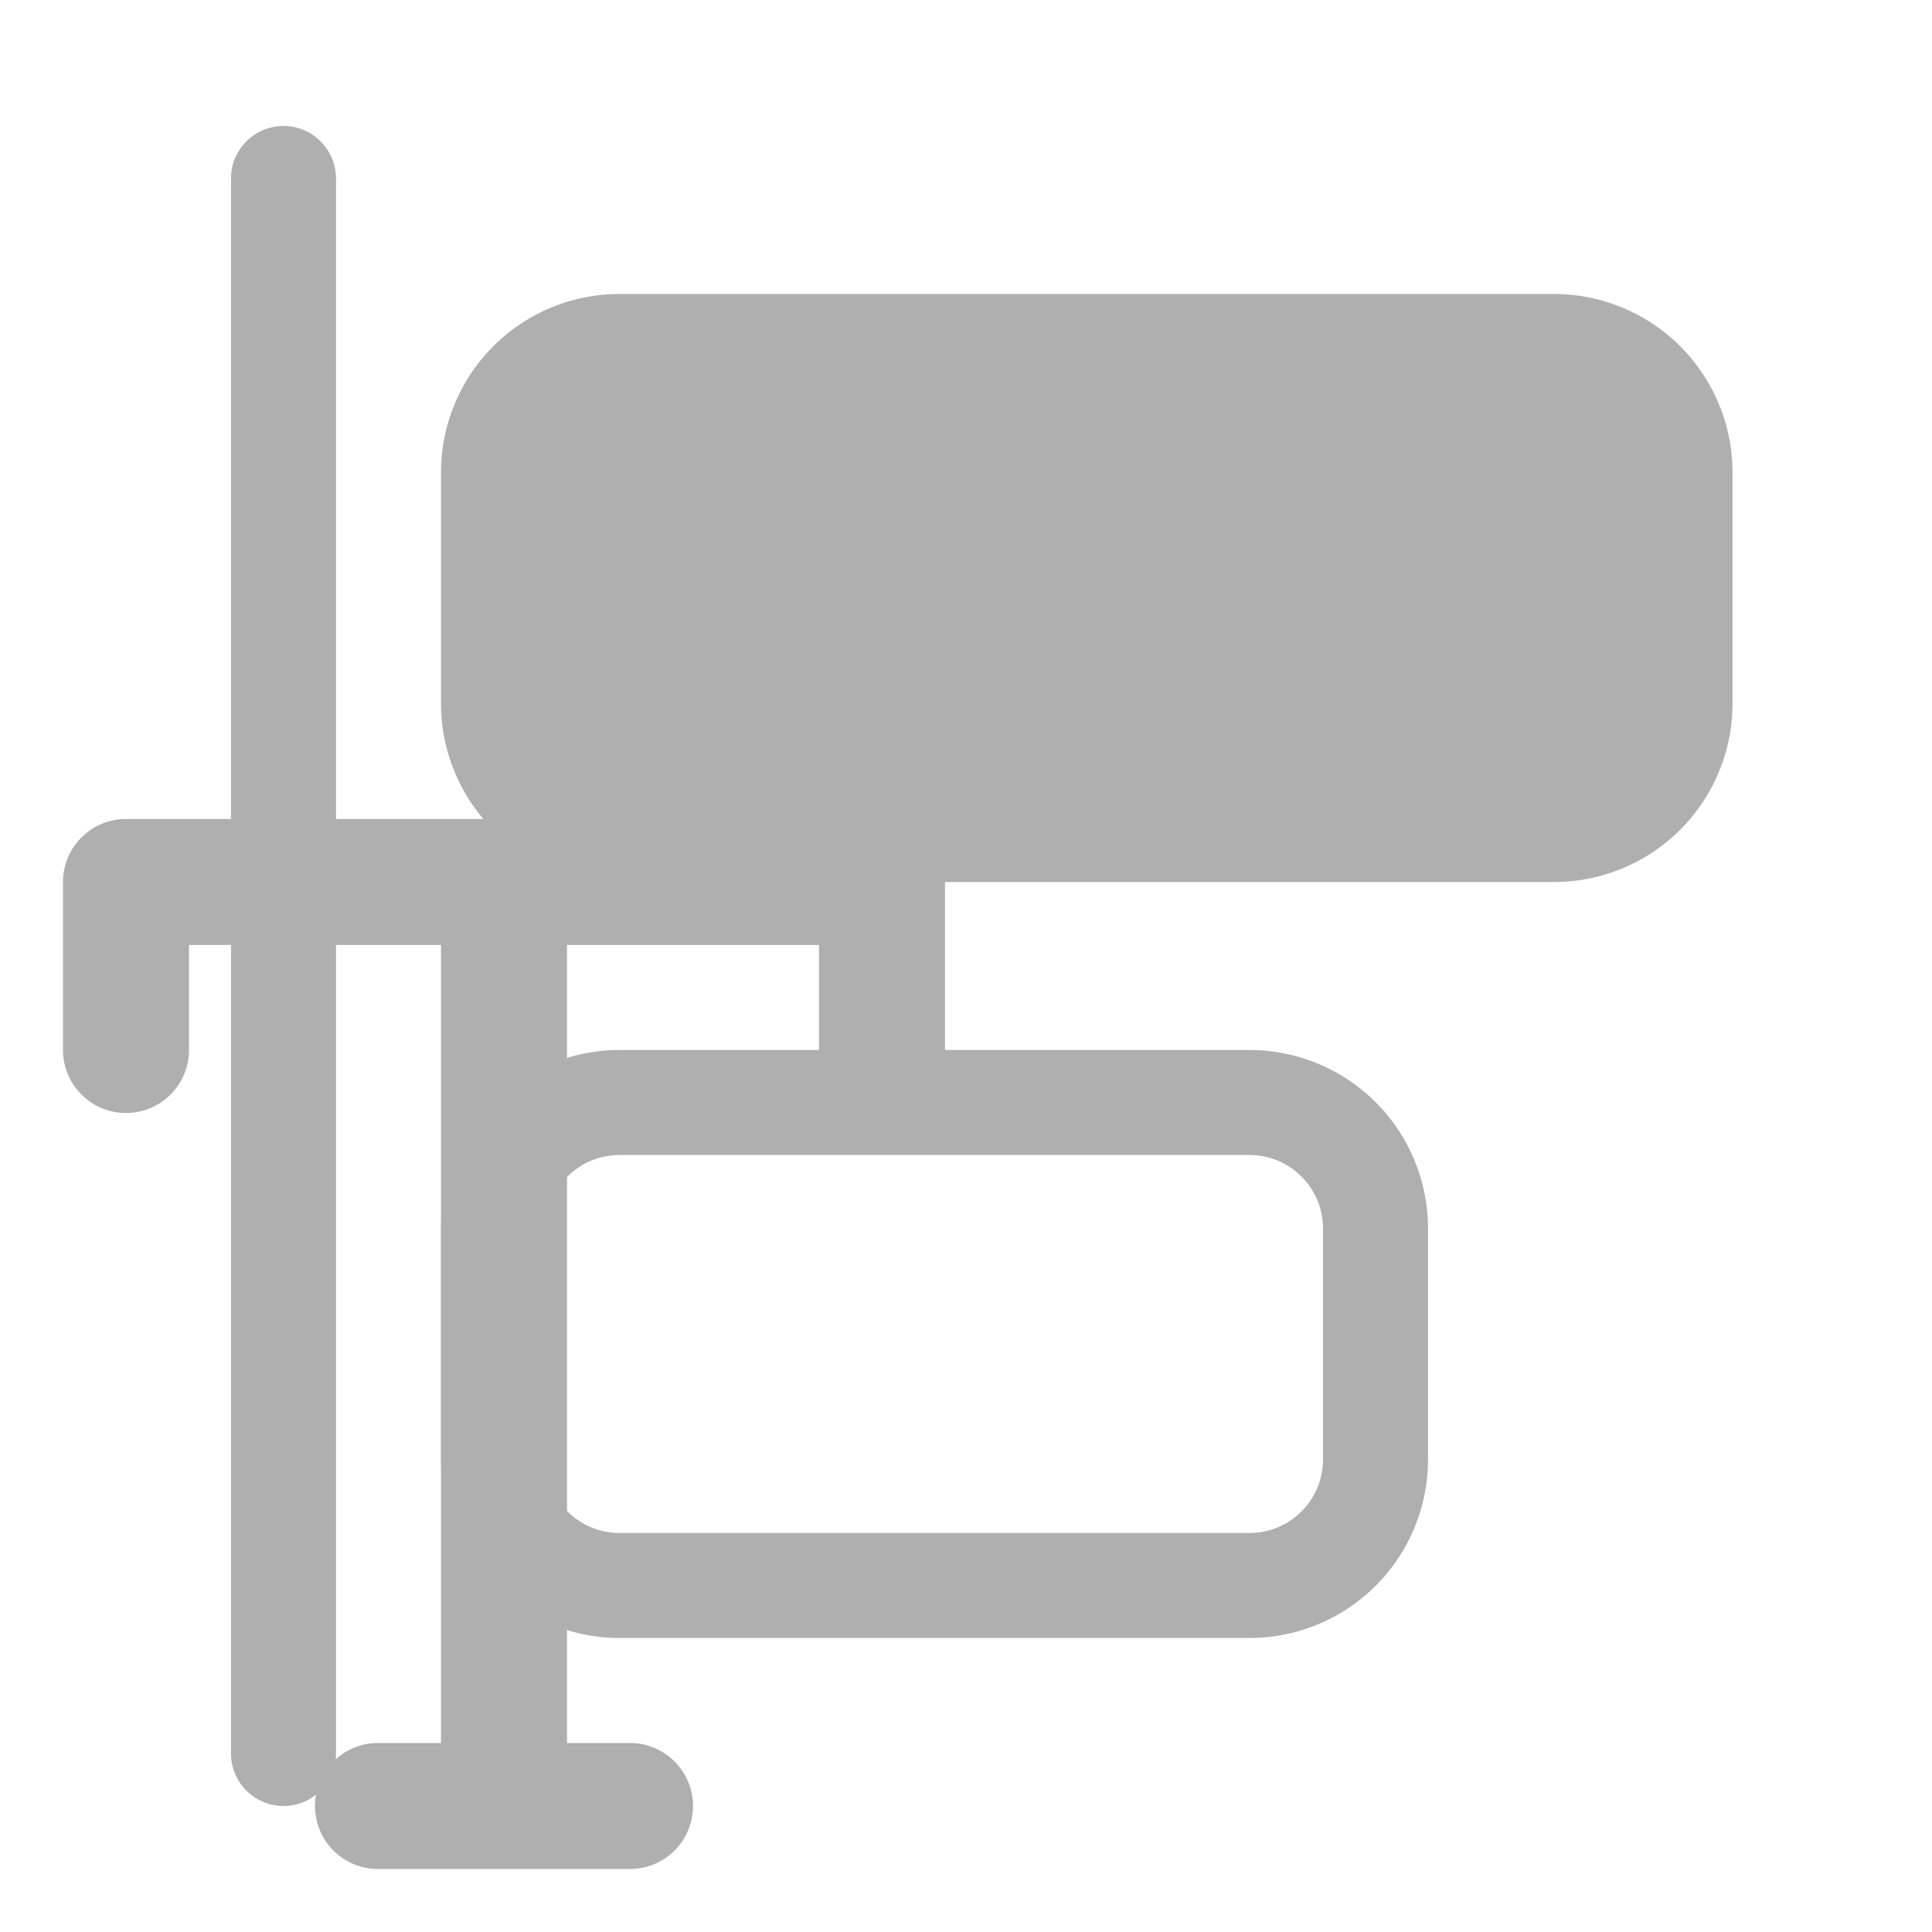 <!--Collection: "Fluent System", Author: Microsoft-->
<svg viewBox="1 1 46 46" fill="none" xmlns="http://www.w3.org/2000/svg"><defs><path id="a" d="M3 22a1 1 0 0 1 1-1h18a1 1 0 0 1 1 1v4a1 1 0 1 1-2 0v-3h-7v20h2a1 1 0 1 1 0 2h-6a1 1 0 1 1 0-2h2V23H5v3a1 1 0 1 1-2 0z"/></defs><mask id="b"><path d="M0 0h46v46h-92" fill="#fff"/><use href="#a" fill="#000" stroke="#000" stroke-width="9" stroke-linejoin="round"/></mask><path mask="url(#b)" d="M6.5 5.25a1.25 1.25 0 1 1 2.5 0v37.5a1.25 1.25 0 1 1-2.5 0zM15.75 26a4.25 4.25 0 0 0-4.25 4.25v5.5A4.25 4.25 0 0 0 15.75 40h15A4.25 4.25 0 0 0 35 35.75v-5.5A4.25 4.25 0 0 0 30.75 26zM14 30.25c0-.966.784-1.75 1.75-1.75h15c.966 0 1.75.784 1.75 1.75v5.5a1.75 1.75 0 0 1-1.75 1.75h-15A1.75 1.75 0 0 1 14 35.75zm-2.5-18v5.5A4.25 4.25 0 0 0 15.75 22H38a4.25 4.25 0 0 0 4.25-4.25v-5.5A4.25 4.25 0 0 0 38 8H15.75a4.25 4.25 0 0 0-4.25 4.25" fill="#afafaf"/><use href="#a" fill="#afafaf" stroke="#afafaf"/></svg>
